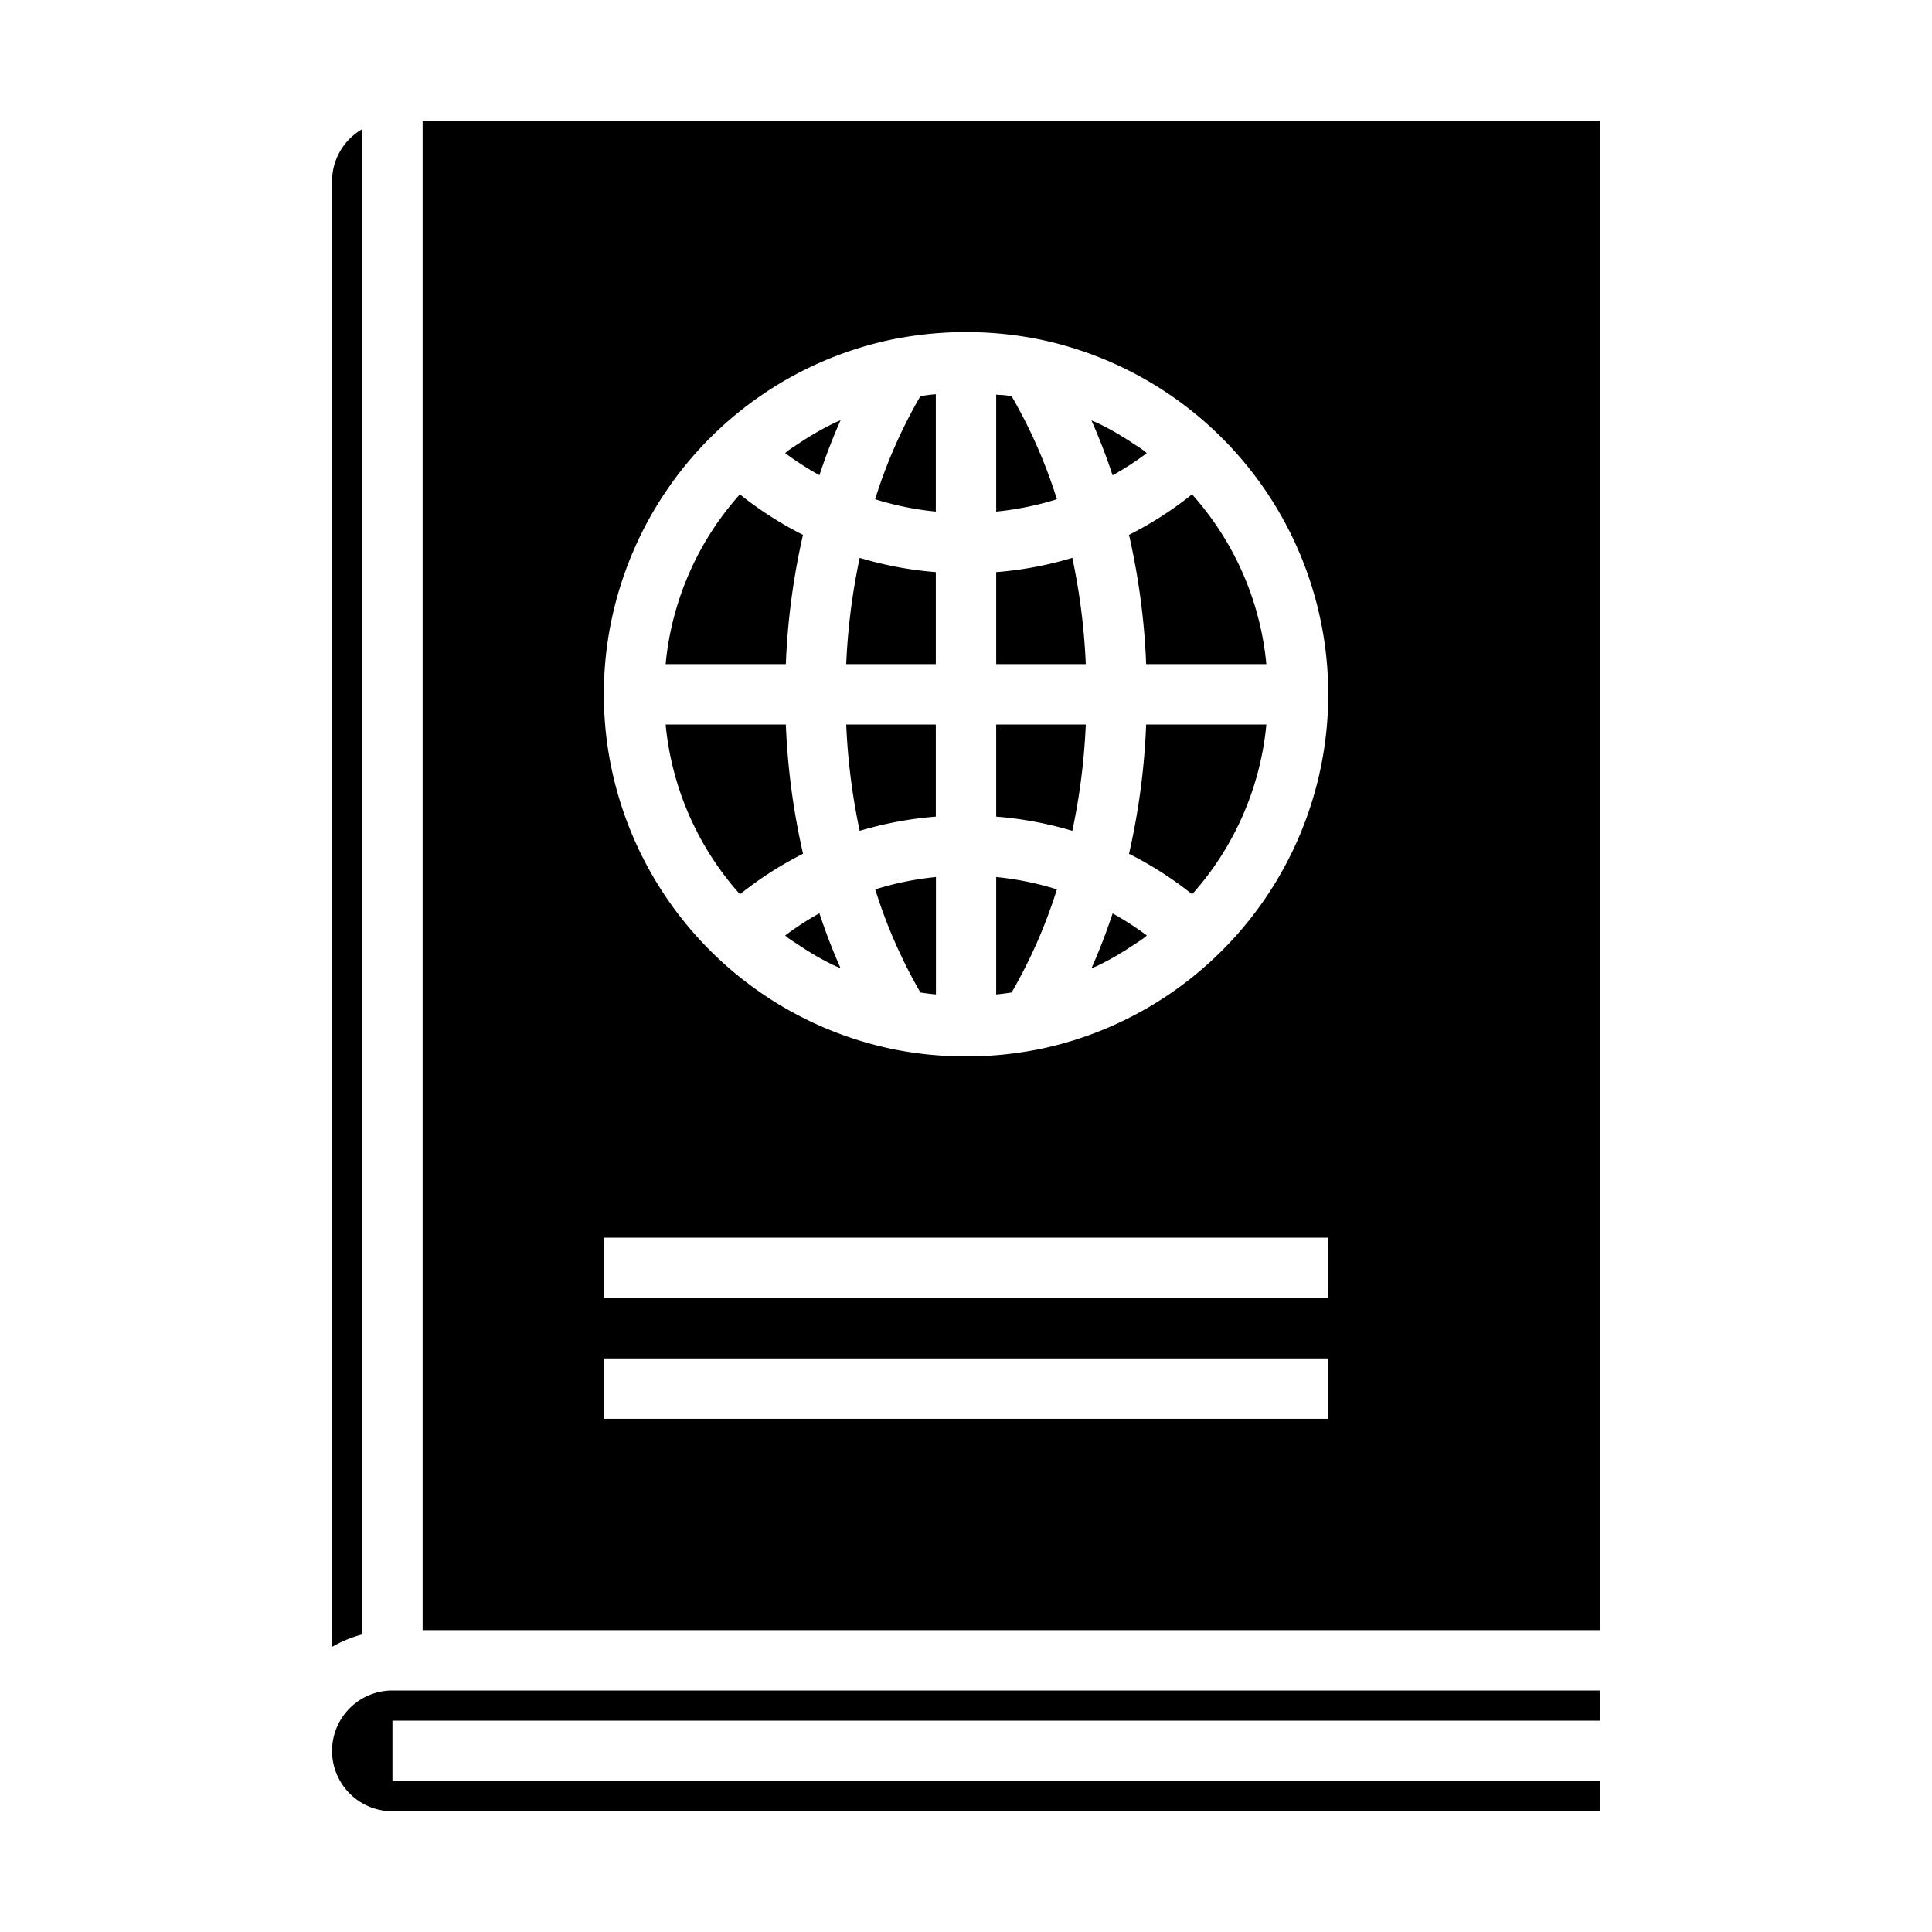 <svg xmlns="http://www.w3.org/2000/svg" viewBox="0 0 64 64" x="0px" y="0px"><g><path d="M30.49,32.877c.1.016.209.032.314.045l.2.02V29.053a10.08,10.08,0,0,0-2.011.409A16.765,16.765,0,0,0,30.49,32.877Z"></path><path d="M26.01,30.99c.043.032.082.071.125.1.106.077.216.145.325.217.252.168.509.327.775.472.129.07.26.138.393.2.07.035.144.06.216.093a19.451,19.451,0,0,1-.7-1.819A9.98,9.98,0,0,0,26.01,30.99Z"></path><path d="M27.232,14.221c-.263.143-.517.3-.766.465-.111.075-.224.144-.333.223-.043.031-.081.069-.123.1a9.751,9.751,0,0,0,1.135.732q.309-.939.7-1.819c-.071.033-.145.058-.215.093C27.5,14.081,27.362,14.149,27.232,14.221Z"></path><path d="M28.478,27.523A12.113,12.113,0,0,1,31,27.052V24H28.032A21.3,21.3,0,0,0,28.478,27.523Z"></path><path d="M28.032,22H31V18.952a12,12,0,0,1-2.522-.473A21.294,21.294,0,0,0,28.032,22Z"></path><path d="M26.032,24H22.05a9.825,9.825,0,0,0,2.462,5.624,12.007,12.007,0,0,1,2.09-1.342A23.331,23.331,0,0,1,26.032,24Z"></path><path d="M30.489,13.123a16.78,16.78,0,0,0-1.5,3.415A10.065,10.065,0,0,0,31,16.947V13.058l-.185.019C30.706,13.09,30.6,13.107,30.489,13.123Z"></path><path d="M11,54.556a3.966,3.966,0,0,1,1-.414V4.278A1.993,1.993,0,0,0,11,6Z"></path><path d="M53,57V56H13a2,2,0,0,0,0,4H53V59H13V57Z"></path><path d="M26.6,17.717a11.9,11.9,0,0,1-2.091-1.341A9.824,9.824,0,0,0,22.05,22h3.982A23.291,23.291,0,0,1,26.6,17.717Z"></path><path d="M37.4,28.283a11.973,11.973,0,0,1,2.091,1.341A9.824,9.824,0,0,0,41.95,24H37.968A23.3,23.3,0,0,1,37.4,28.283Z"></path><path d="M53,4H14V54H53ZM44,47H20V45H44Zm0-4H20V41H44ZM40.237,31.726h0l0,0a11.981,11.981,0,0,1-5.921,3.052h-.007a12.305,12.305,0,0,1-4.612,0,11.987,11.987,0,0,1-5.931-3.055,12,12,0,0,1,0-17.453h0l0,0a11.981,11.981,0,0,1,5.921-3.052h.007q.573-.108,1.151-.163a12.33,12.33,0,0,1,3.461.163,11.987,11.987,0,0,1,5.931,3.055,12,12,0,0,1,0,17.453Z"></path><path d="M33,18.952V22h2.968a21.267,21.267,0,0,0-.446-3.521A11.944,11.944,0,0,1,33,18.952Z"></path><path d="M37.4,17.718A23.331,23.331,0,0,1,37.968,22H41.95a9.825,9.825,0,0,0-2.462-5.624A12.007,12.007,0,0,1,37.4,17.718Z"></path><path d="M37.99,15.01c-.043-.032-.082-.071-.125-.1-.106-.077-.216-.145-.325-.217-.252-.168-.509-.327-.775-.472-.129-.07-.26-.138-.393-.2-.07-.035-.144-.06-.216-.093a19.451,19.451,0,0,1,.7,1.819A9.98,9.98,0,0,0,37.99,15.01Z"></path><path d="M36.156,32.077c.071-.033.145-.058.215-.093.134-.065.267-.134.4-.205.262-.143.516-.3.765-.466.111-.074.224-.143.332-.222.043-.031.082-.069.124-.1a9.751,9.751,0,0,0-1.135-.732Q36.546,31.2,36.156,32.077Z"></path><path d="M33.51,13.123l-.174-.025c-.112-.015-.224-.014-.336-.025v3.874a10.08,10.08,0,0,0,2.011-.409A16.765,16.765,0,0,0,33.51,13.123Z"></path><path d="M33,32.942c.063-.006.126-.012.188-.02.108-.012.215-.029.323-.045a16.78,16.78,0,0,0,1.5-3.415A10.065,10.065,0,0,0,33,29.053Z"></path><path d="M33,27.052a12.089,12.089,0,0,1,2.522.471A21.332,21.332,0,0,0,35.968,24H33Z"></path></g></svg>